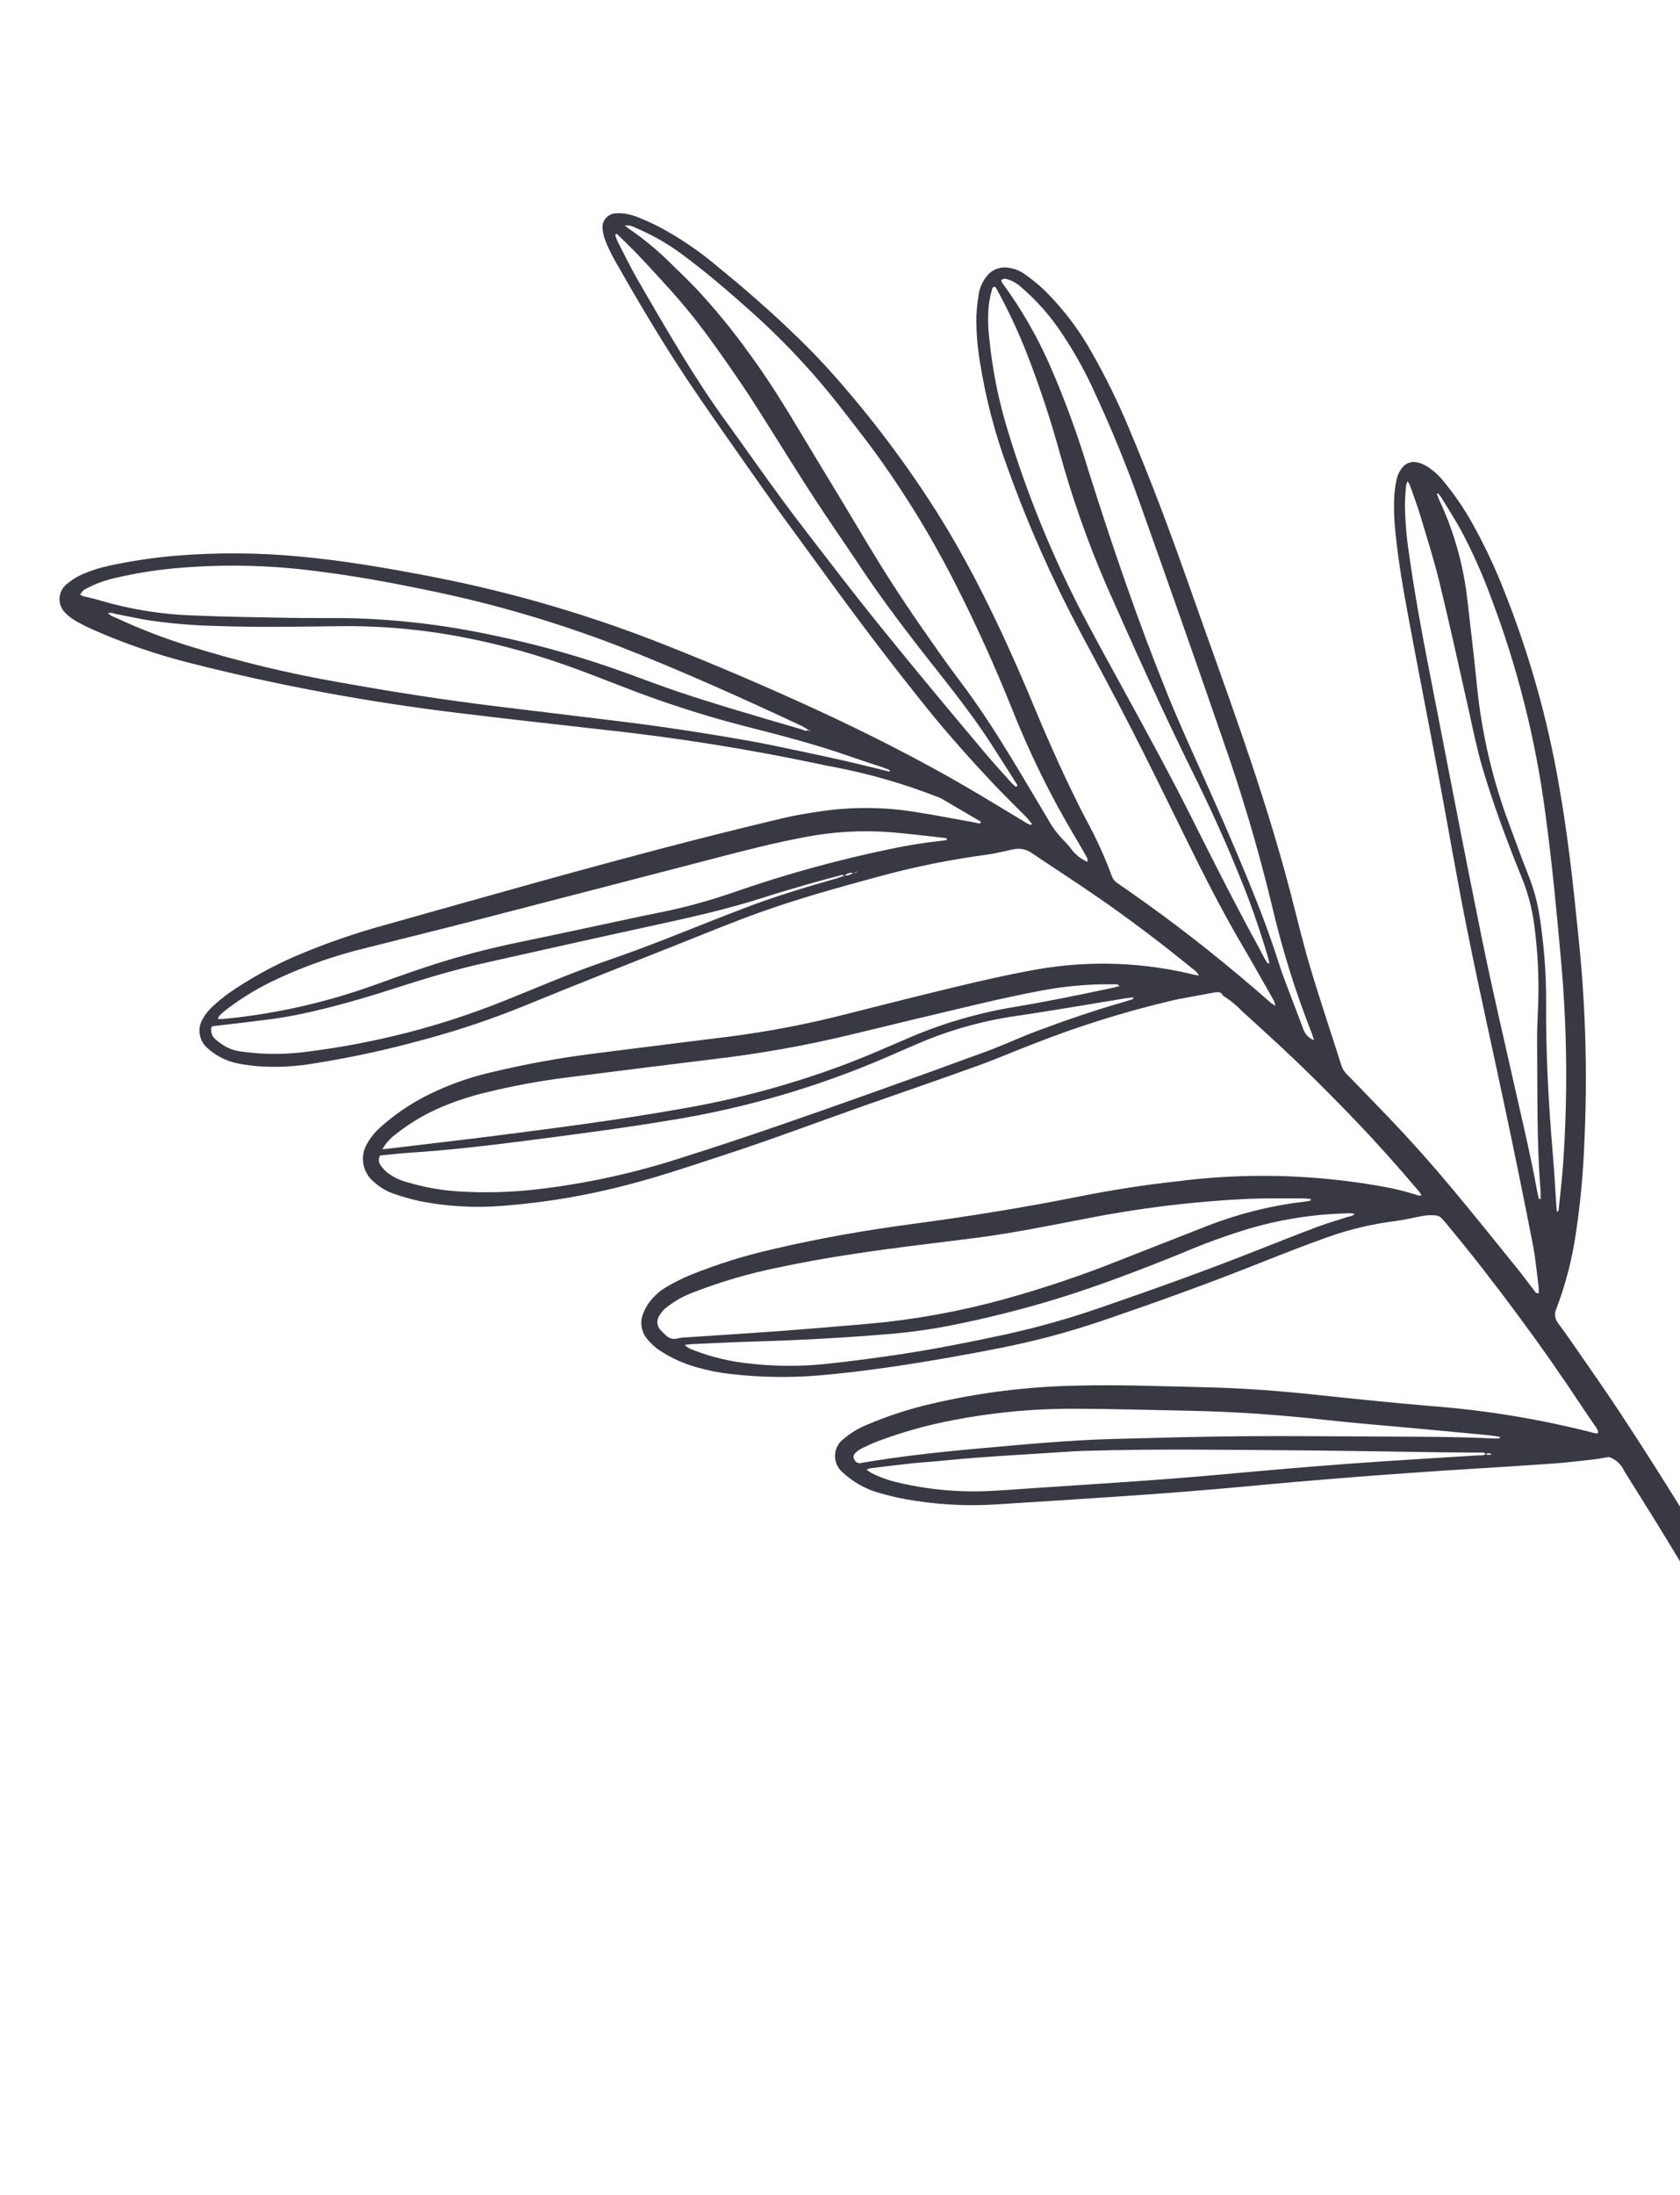 <svg width="216" height="282" viewBox="0 0 216 282" fill="none" xmlns="http://www.w3.org/2000/svg">
<path d="M204.999 187.493C203.274 187.686 201.55 187.902 199.82 188.026C195.955 188.302 192.089 188.536 188.221 188.777C178.829 189.367 169.445 190.103 160.071 190.985C149.333 191.988 138.576 192.611 127.822 193.299C123.999 193.524 120.163 193.292 116.394 192.609C115.279 192.414 114.181 192.125 113.094 191.824C111.976 191.518 110.912 191.04 109.941 190.407C109.37 190.044 108.834 189.629 108.34 189.166C108.017 188.897 107.761 188.556 107.591 188.172C107.421 187.787 107.342 187.369 107.36 186.949C107.378 186.529 107.493 186.118 107.695 185.75C107.897 185.381 108.181 185.064 108.525 184.822C108.691 184.681 108.866 184.547 109.039 184.411C109.777 183.861 110.582 183.408 111.436 183.062C114.121 181.918 116.902 181.013 119.746 180.357C125.939 178.909 132.268 178.126 138.626 178.02C144.013 177.883 149.384 178.112 154.759 178.225C159.772 178.333 164.752 178.715 169.722 179.252C174.468 179.765 179.219 180.241 183.982 180.65C191.073 181.184 198.104 182.345 204.99 184.119C205.146 184.163 205.339 184.26 205.496 184.003C205.403 183.678 205.241 183.377 205.021 183.121C204.395 182.189 203.754 181.266 203.133 180.33C200.537 176.41 197.831 172.559 195.016 168.778C192.081 164.825 189.064 160.928 185.898 157.139C185.071 156.148 185.03 156.118 183.688 156.132C183.357 156.149 183.028 156.193 182.705 156.264C181.617 156.466 180.535 156.739 179.44 156.875C176.468 157.243 173.544 157.934 170.722 158.937C167.627 160.033 164.575 161.241 161.523 162.452C154.972 165.052 148.334 167.427 141.661 169.706C137.285 171.189 132.814 172.374 128.279 173.252C123.817 174.127 119.345 174.924 114.847 175.58C111.627 176.05 108.404 176.458 105.165 176.724C101.418 177.028 97.65 176.962 93.916 176.525C92.423 176.364 90.947 176.07 89.506 175.647C87.869 175.183 86.31 174.476 84.883 173.551C84.228 173.123 83.648 172.591 83.166 171.975C82.81 171.537 82.577 171.013 82.492 170.455C82.406 169.898 82.47 169.327 82.678 168.803C82.85 168.335 83.082 167.89 83.367 167.48C83.953 166.643 84.708 165.938 85.583 165.41C86.657 164.764 87.78 164.205 88.942 163.738C92.304 162.391 95.766 161.311 99.297 160.509C105.204 159.116 111.175 158.075 117.181 157.272C124.435 156.305 131.654 155.142 138.834 153.71C143.002 152.877 147.199 152.228 151.427 151.764C159.989 150.674 168.666 150.869 177.171 152.341C178.902 152.616 180.609 153.025 182.277 153.565C182.438 153.596 182.602 153.612 182.766 153.611C182.693 153.453 182.608 153.301 182.511 153.157C179.848 150.004 177.098 146.919 174.235 143.931C171.935 141.533 169.588 139.174 167.195 136.856C164.746 134.496 162.222 132.21 159.702 129.918C158.965 129.146 158.133 128.47 157.226 127.908C156.985 127.34 156.497 127.45 156.012 127.537C154.595 127.798 153.179 128.055 151.761 128.32C151.325 128.402 150.892 128.501 150.461 128.601C144.461 130.026 138.569 131.875 132.83 134.132C130.385 135.074 127.979 136.11 125.515 136.998C120.724 138.726 115.903 140.377 111.098 142.064C105.039 144.193 99.034 146.472 92.922 148.454C88.881 149.765 84.869 151.15 80.749 152.208C75.494 153.595 70.125 154.501 64.707 154.917C61.11 155.221 57.488 155.018 53.948 154.314C52.846 154.068 51.759 153.763 50.691 153.398C49.734 153.074 48.855 152.557 48.106 151.879C47.382 151.303 46.892 150.484 46.725 149.573C46.559 148.663 46.729 147.723 47.203 146.929C47.605 146.201 48.123 145.544 48.736 144.982C50.717 143.177 52.95 141.669 55.365 140.506C57.926 139.267 60.623 138.33 63.401 137.714C67.715 136.683 72.083 135.893 76.485 135.345C82.236 134.609 87.992 133.905 93.741 133.184C98.767 132.542 103.748 131.588 108.655 130.329C113.279 129.159 117.899 127.99 122.533 126.873C126.162 125.995 129.802 125.169 133.485 124.519C140.143 123.376 146.965 123.618 153.526 125.229C153.689 125.268 153.858 125.29 154.152 125.341C153.963 124.998 153.694 124.705 153.367 124.488C149.257 121.135 145.018 117.932 140.622 114.918C137.97 113.1 135.259 111.351 132.591 109.55C132.257 109.328 131.881 109.175 131.486 109.102C131.091 109.028 130.685 109.036 130.293 109.123C130.038 109.168 129.79 109.24 129.535 109.286C128.665 109.463 127.803 109.686 126.926 109.801C122.273 110.419 117.666 111.346 113.136 112.574C107.93 113.989 102.726 115.419 97.651 117.239C94.112 118.509 90.631 119.95 87.135 121.339C80.656 123.913 74.167 126.464 67.718 129.106C63.379 130.884 58.93 132.383 54.4 133.595C49.661 134.899 44.851 135.933 39.995 136.691C37.879 137.027 35.734 137.138 33.596 137.021C32.572 136.957 31.553 136.824 30.547 136.624C29.159 136.346 27.869 135.707 26.807 134.771C26.211 134.315 25.811 133.65 25.687 132.91C25.563 132.17 25.726 131.411 26.141 130.786C26.43 130.285 26.789 129.829 27.208 129.431C27.949 128.729 28.74 128.08 29.574 127.491C32.276 125.641 35.154 124.06 38.164 122.77C41.868 121.202 45.672 119.884 49.552 118.824C62.678 115.138 75.787 111.393 88.996 107.998C92.931 106.988 96.877 106.015 100.834 105.08C102.377 104.715 103.953 104.468 105.523 104.233C109.467 103.652 113.476 103.669 117.415 104.281C120.06 104.68 122.679 105.207 125.312 105.671C125.573 105.714 125.843 105.88 126.134 105.702C126.081 105.619 126.06 105.543 126.008 105.511C124.369 104.545 122.728 103.583 121.084 102.624C120.894 102.521 120.694 102.435 120.488 102.367C116.144 100.666 111.649 99.377 107.063 98.516C106.63 98.444 106.204 98.353 105.772 98.258C96.343 96.254 86.818 94.737 77.233 93.713C71.212 93.027 65.189 92.37 59.18 91.631C47.581 90.248 36.082 88.122 24.756 85.265C20.344 84.174 16.035 82.702 11.877 80.866C11.124 80.526 10.388 80.148 9.674 79.733C9.238 79.487 8.839 79.182 8.487 78.826C8.213 78.584 7.996 78.284 7.852 77.948C7.708 77.612 7.641 77.248 7.655 76.883C7.668 76.517 7.763 76.16 7.932 75.835C8.101 75.511 8.34 75.228 8.632 75.008C9.219 74.508 9.876 74.096 10.582 73.785C11.734 73.282 12.936 72.904 14.168 72.655C16.841 72.082 19.548 71.672 22.271 71.428C27.817 70.951 33.395 70.989 38.935 71.54C44.025 72.028 49.047 72.859 54.048 73.807C64.339 75.708 74.431 78.565 84.192 82.34C91.045 85.021 97.805 87.892 104.471 90.951C111.336 94.103 118.06 97.497 124.549 101.284C126.998 102.714 129.411 104.201 131.841 105.655C132.024 105.764 132.214 105.867 132.41 105.959C132.455 105.981 132.535 105.938 132.706 105.906C132.33 105.395 131.91 104.917 131.452 104.478C130.183 103.194 128.882 101.938 127.65 100.623C124.773 97.554 121.961 94.432 119.327 91.165C114.943 85.737 110.737 80.185 106.632 74.561C104.602 71.779 102.572 68.998 100.542 66.217C99.776 65.163 99.028 64.104 98.282 63.044C96.682 60.776 95.081 58.513 93.492 56.236C91.727 53.698 89.947 51.173 88.24 48.6C86.652 46.203 85.116 43.773 83.633 41.311C82.053 38.706 80.539 36.065 79.026 33.424C78.597 32.663 78.218 31.875 77.893 31.064C77.679 30.55 77.539 30.008 77.477 29.454C77.44 29.193 77.461 28.926 77.539 28.673C77.617 28.42 77.749 28.188 77.927 27.992C78.105 27.796 78.324 27.642 78.568 27.54C78.812 27.439 79.076 27.392 79.34 27.404C79.778 27.378 80.219 27.41 80.649 27.501C81.15 27.6 81.64 27.748 82.112 27.942C82.978 28.304 83.838 28.686 84.673 29.108C87.362 30.534 89.89 32.245 92.214 34.21C95.307 36.725 98.314 39.33 101.203 42.056C103.242 43.981 105.219 45.959 107.066 48.047C111.98 53.569 116.44 59.479 120.403 65.719C122.466 68.982 124.339 72.339 126.089 75.765C128.615 80.717 130.874 85.785 133.005 90.907C135.016 95.742 137.166 100.518 139.573 105.177C140.89 107.563 142.025 110.046 142.968 112.603C143.13 112.999 143.419 113.329 143.79 113.543C144.995 114.376 146.193 115.22 147.384 116.073C152.969 120.064 158.283 124.354 163.415 128.854C163.531 128.957 163.674 129.029 163.985 129.236C163.939 129.009 163.873 128.787 163.788 128.572C162.44 126.201 161.109 123.819 159.723 121.465C157.113 117.026 154.786 112.445 152.522 107.836C150.228 103.164 147.946 98.489 145.576 93.852C143.396 89.591 141.117 85.377 138.866 81.149C135.27 74.401 132.167 67.402 129.581 60.207C127.905 55.694 126.689 51.023 125.952 46.266C125.655 44.439 125.514 42.59 125.533 40.739C125.569 39.793 125.662 38.851 125.813 37.917C125.931 37.104 126.246 36.332 126.73 35.668C127.061 35.177 127.53 34.796 128.079 34.574C128.628 34.353 129.231 34.301 129.81 34.425C130.493 34.532 131.143 34.797 131.707 35.198C132.525 35.765 133.306 36.385 134.043 37.054C136.527 39.457 138.646 42.21 140.336 45.225C142.155 48.411 143.774 51.709 145.181 55.098C148.006 61.786 150.55 68.575 152.951 75.417C155.242 81.927 157.622 88.408 159.855 94.939C162.067 101.407 164.146 107.906 165.875 114.52C166.719 117.757 167.485 121.015 168.439 124.22C169.714 128.492 171.144 132.719 172.492 136.971C172.649 137.401 172.906 137.786 173.243 138.095C175.015 139.923 176.799 141.741 178.558 143.582C181.319 146.472 183.978 149.446 186.535 152.505C189.411 155.938 192.205 159.431 195.022 162.909C195.799 163.866 196.524 164.862 197.277 165.836C197.397 165.993 197.485 166.219 197.834 166.132C197.85 165.901 197.85 165.669 197.835 165.437C197.592 163.571 197.431 161.688 197.071 159.845C195.968 154.202 194.82 148.568 193.627 142.943C192.005 135.24 190.263 127.559 188.711 119.841C187.348 113.074 186.194 106.274 184.922 99.495C183.674 92.85 182.37 86.219 181.133 79.573C180.443 75.874 179.786 72.168 179.416 68.414C179.241 66.886 179.188 65.348 179.257 63.812C179.306 63.112 179.397 62.416 179.53 61.727C179.634 61.164 179.868 60.633 180.214 60.177C180.435 59.857 180.748 59.611 181.112 59.475C181.476 59.338 181.873 59.316 182.249 59.412C182.704 59.524 183.138 59.709 183.533 59.961C184.282 60.441 184.95 61.038 185.51 61.729C186.953 63.453 188.229 65.311 189.319 67.278C190.836 69.991 192.167 72.804 193.304 75.697C196.551 83.791 198.938 92.203 200.424 100.796C201.565 107.181 202.272 113.629 202.914 120.086C203.873 129.052 204.132 138.08 203.689 147.086C203.536 150.936 203.171 154.775 202.594 158.585C202.115 161.834 201.287 165.022 200.124 168.093C199.97 168.406 199.909 168.756 199.95 169.102C199.992 169.447 200.132 169.774 200.355 170.041C201.194 171.168 202 172.321 202.8 173.479C204.539 175.994 206.297 178.492 207.982 181.038C210.053 184.169 212.086 187.322 214.081 190.499C216.006 193.554 217.896 196.628 219.752 199.723C221.832 203.21 237.822 231.382 239.83 234.908C242.049 238.8 244.237 242.708 246.394 246.632C248.999 251.387 251.562 256.162 254.324 260.837C254.909 261.831 255.414 262.871 255.928 263.902C256.095 264.246 256.214 264.611 256.281 264.988C256.367 265.453 256.015 265.703 255.522 265.574C255.07 265.448 254.662 265.198 254.344 264.853C253.902 264.395 253.47 263.926 253.065 263.437C251.11 261.085 249.338 258.586 247.767 255.962C245.585 252.29 243.494 248.566 241.373 244.862C239.701 241.945 238.047 239.022 236.362 236.113C234.823 233.446 219.309 206.131 217.731 203.483C216.19 200.896 214.63 198.32 213.05 195.753C211.656 193.485 210.22 191.238 208.817 188.975C208.631 188.553 208.358 188.175 208.015 187.866C207.673 187.558 207.268 187.326 206.828 187.186C206.305 187.27 205.656 187.416 204.999 187.493ZM109.728 112.194C109.526 112.132 109.309 112.13 109.106 112.19C108.902 112.25 108.721 112.368 108.584 112.53C108.313 112.302 108.025 112.481 107.761 112.549C106.439 112.892 105.116 113.24 103.806 113.621C101.927 114.166 100.048 114.713 98.186 115.312C93.538 116.805 88.784 117.867 84.019 118.904C76.729 120.484 69.451 122.122 62.171 123.75C58.203 124.637 54.323 125.83 50.454 127.071C46.764 128.261 43.039 129.333 39.248 130.161C37.408 130.565 35.548 130.874 33.677 131.086C32.833 131.179 31.993 131.303 31.148 131.402C29.906 131.551 28.66 131.692 27.312 131.849C27.141 131.948 27.138 132.197 27.155 132.443C27.173 132.832 27.342 133.198 27.626 133.463C27.944 133.748 28.283 134.008 28.64 134.24C29.343 134.699 30.142 134.991 30.975 135.094C32.063 135.236 33.161 135.346 34.262 135.389C36.069 135.441 37.877 135.343 39.668 135.096C48.287 134.013 56.731 131.828 64.793 128.597C68.936 126.946 73.022 125.158 77.248 123.7C80.876 122.452 84.468 121.111 88.026 119.678C90.525 118.676 93.031 117.695 95.545 116.733C99.44 115.24 103.427 114.019 107.446 112.892C107.831 112.785 108.205 112.627 108.585 112.493C108.992 112.507 109.392 112.391 109.728 112.161C109.83 112.178 109.935 112.164 110.029 112.122C110.124 112.079 110.203 112.01 110.259 111.922C110.317 111.947 110.374 111.976 110.432 112.005L110.251 111.944L109.728 112.194ZM111.348 111.655C111.36 111.633 111.364 111.604 111.382 111.59C111.406 111.573 111.433 111.561 111.462 111.554C111.488 111.548 111.513 111.542 111.541 111.542L111.538 111.614L111.444 111.545L111.348 111.655ZM191.796 186.841C191.463 186.68 191.463 186.68 191.018 186.8C190.795 186.544 190.479 186.633 190.198 186.628C188.579 186.607 186.958 186.61 185.337 186.589C178.932 186.502 172.527 186.381 166.121 186.331C157.504 186.268 148.888 186.145 140.269 186.381C139.454 186.405 138.645 186.419 137.837 186.474C132.319 186.858 126.796 187.107 121.279 187.657C119.883 187.797 118.484 187.877 117.09 188.025C115.365 188.208 113.645 188.431 111.922 188.642C111.75 188.684 111.581 188.74 111.418 188.81C111.606 188.96 111.802 189.099 112.005 189.226C113.139 189.803 114.341 190.232 115.584 190.503C119.488 191.413 123.502 191.765 127.505 191.548C129.127 191.465 130.74 191.337 132.357 191.229C140.564 190.676 148.774 190.191 156.972 189.446C162.558 188.936 168.145 188.449 173.737 188.038C179.146 187.635 184.557 187.339 189.968 186.988C190.323 186.966 190.714 187.073 191.019 186.779C191.25 187.001 191.522 186.909 191.794 186.846L191.796 186.841ZM104.013 93.912C104.032 93.932 104.107 93.903 104.159 93.893C104.147 93.868 104.143 93.825 104.123 93.82C104.064 93.807 104.005 93.797 103.944 93.792C103.682 93.608 103.409 93.44 103.126 93.29C95.344 89.647 87.496 86.122 79.46 82.979C71.468 79.903 63.231 77.502 54.838 75.801C50.146 74.822 45.43 73.963 40.655 73.377C34.553 72.573 28.379 72.459 22.251 73.035C19.713 73.275 17.195 73.692 14.715 74.282C13.489 74.561 12.305 74.996 11.19 75.576C10.802 75.732 10.487 76.029 10.308 76.407C10.431 76.484 10.562 76.548 10.698 76.599C11.403 76.782 12.126 76.917 12.82 77.13C16.688 78.279 20.687 78.93 24.721 79.068C28.874 79.249 33.036 79.303 37.197 79.38C39.737 79.427 42.283 79.387 44.822 79.421C51.028 79.562 57.206 80.29 63.274 81.595C69.309 82.83 75.241 84.519 81.021 86.649C83.031 87.389 85.033 88.142 87.066 88.828C89.268 89.573 91.49 90.27 93.719 90.948C96.819 91.887 99.93 92.791 103.042 93.698C103.329 93.781 103.62 94.041 103.951 93.76C103.959 93.816 103.98 93.87 104.011 93.917L104.013 93.912ZM167.469 153.968C165.111 153.978 162.75 153.928 160.396 154.03C153.347 154.367 146.334 155.228 139.413 156.606C134.95 157.464 130.494 158.371 125.988 158.97C122.803 159.398 119.611 159.759 116.425 160.171C110.893 160.887 105.377 161.707 99.911 162.88C96.326 163.608 92.807 164.633 89.392 165.945C88.735 166.186 88.094 166.469 87.473 166.792C86.804 167.171 86.166 167.6 85.564 168.076C85.261 168.333 85.005 168.64 84.806 168.984C84.594 169.271 84.493 169.626 84.522 169.982C84.55 170.338 84.706 170.672 84.961 170.922C85.153 171.131 85.356 171.329 85.569 171.516C85.764 171.732 86.017 171.888 86.298 171.965C86.579 172.043 86.876 172.039 87.155 171.955C87.515 171.87 87.883 171.825 88.253 171.82C92.338 171.544 96.428 171.295 100.511 170.992C104.266 170.715 108.016 170.379 111.767 170.069C117.657 169.536 123.488 168.475 129.187 166.897C134.24 165.497 139.211 163.82 144.078 161.873C147.825 160.413 151.559 158.922 155.307 157.471C159.306 155.915 163.487 154.877 167.748 154.382C168 154.351 168.25 154.3 168.501 154.257L168.534 154.045C168.18 154.021 167.826 153.97 167.469 153.968ZM113.407 98.562C112.028 98.101 110.639 97.662 109.27 97.183C104.811 95.608 100.214 94.435 95.62 93.262C90.234 91.868 84.937 90.148 79.76 88.11C77.363 87.177 74.961 86.242 72.531 85.389C67.815 83.73 62.97 82.461 58.047 81.596C53.154 80.749 48.192 80.367 43.227 80.455C38.105 80.522 32.982 80.61 27.866 80.427C24.962 80.362 22.065 80.121 19.19 79.705C17.708 79.469 16.246 79.14 14.774 78.858C14.488 78.739 14.174 78.71 13.871 78.773C14.136 79.029 14.457 79.22 14.808 79.329C17.897 80.771 21.08 82 24.336 83.008C30.647 84.975 37.079 86.526 43.592 87.654C50.297 88.862 57.028 89.917 63.805 90.744C69.305 91.413 74.806 92.082 80.307 92.751C85.696 93.419 91.059 94.252 96.394 95.195C98.593 95.585 100.771 96.067 102.954 96.522C104.851 96.919 106.744 97.329 108.635 97.753C110.166 98.099 111.688 98.485 113.21 98.852C113.594 98.946 113.974 99.047 114.358 99.145L114.413 98.936C114.081 98.814 113.748 98.681 113.408 98.566L113.407 98.562ZM80.83 29.364C82.798 30.71 84.638 32.235 86.325 33.92C87.398 34.951 88.463 35.992 89.49 37.061C91.944 39.689 94.225 42.473 96.32 45.395C98.806 48.767 100.988 52.323 103.127 55.901C104.868 58.816 106.646 61.713 108.401 64.623C109.868 67.055 111.299 69.496 112.789 71.914C113.947 73.794 115.14 75.653 116.368 77.492C117.776 79.59 119.221 81.665 120.674 83.735C121.584 85.03 122.516 86.308 123.471 87.569C125.866 90.745 128.017 94.074 130.075 97.454C131.642 100.028 133.166 102.623 134.711 105.21C135.255 106.197 135.926 107.108 136.708 107.919C137.131 108.344 137.523 108.798 137.883 109.278C138.394 109.892 139.036 110.384 139.761 110.72C139.93 110.426 139.779 110.225 139.672 110.033C139.206 109.217 138.741 108.389 138.251 107.581C135.077 102.27 132.34 96.709 130.069 90.953C127.928 85.647 125.579 80.426 122.987 75.311C121.28 71.942 119.442 68.643 117.434 65.432C115.425 62.222 113.291 59.087 110.972 56.073C109.533 54.205 108.104 52.322 106.614 50.498C103.518 46.721 100.13 43.194 96.481 39.949C93.621 37.395 90.712 34.894 87.603 32.611C85.777 31.267 83.799 30.145 81.708 29.267C81.295 29.024 80.814 28.922 80.338 28.978C80.566 29.158 80.688 29.271 80.83 29.364ZM144.614 128.274C143.301 128.488 141.993 128.716 140.68 128.93C137.508 129.443 134.341 129.982 131.164 130.453C127.062 131.004 123.043 132.058 119.198 133.591C117.494 134.293 115.809 135.037 114.12 135.775C105.269 139.607 95.978 142.33 86.458 143.883C80.299 144.914 74.114 145.718 67.925 146.52C62.835 147.177 57.741 147.775 52.618 148.104C51.374 148.186 50.128 148.339 48.876 148.454C48.752 148.654 48.694 148.888 48.711 149.122C48.727 149.356 48.817 149.58 48.967 149.76C49.231 150.134 49.55 150.467 49.913 150.746C50.651 151.269 51.477 151.656 52.351 151.889C54.562 152.551 56.843 152.952 59.148 153.083C62.498 153.28 65.86 153.18 69.193 152.784C75.469 152.047 81.657 150.69 87.665 148.732C95.872 146.151 103.977 143.292 112.078 140.415C117.014 138.66 121.94 136.88 126.855 135.075C128.998 134.283 131.073 133.311 133.212 132.507C136.907 131.116 140.641 129.835 144.441 128.745C144.86 128.625 145.276 128.486 145.692 128.353L145.693 128.139C145.338 128.186 144.976 128.214 144.614 128.274ZM121.298 107.64C119.036 107.393 116.78 107.108 114.51 106.919C110.795 106.635 107.058 106.853 103.4 107.567C99.694 108.264 96.043 109.192 92.397 110.141C81.995 112.847 71.591 115.544 61.184 118.233C56.322 119.487 51.441 120.678 46.574 121.914C42.883 122.832 39.288 124.095 35.833 125.687C33.489 126.748 31.271 128.067 29.22 129.62C28.902 129.866 28.589 130.119 28.299 130.393C28.173 130.552 28.066 130.726 27.98 130.91C28.186 130.926 28.393 130.931 28.599 130.924C35.261 130.299 41.817 128.835 48.112 126.566C51.654 125.298 55.194 124.024 58.82 122.992C61.557 122.211 64.319 121.546 67.106 120.976C70.652 120.251 74.19 119.482 77.73 118.729C79.969 118.255 82.206 117.761 84.453 117.315C87.823 116.649 91.142 115.75 94.386 114.623C101.015 112.317 107.789 110.451 114.664 109.038C116.722 108.599 118.801 108.267 120.894 108.044C121.178 108.017 121.458 107.957 121.738 107.913L121.726 107.731C121.587 107.691 121.446 107.66 121.303 107.639L121.298 107.64ZM198.049 152.703C197.568 146.54 197.694 140.351 197.628 134.17C197.607 132.495 197.689 130.814 197.761 129.137C197.888 125.647 197.714 122.153 197.239 118.693C196.966 116.654 196.433 114.658 195.653 112.754C193.757 108.068 191.98 103.339 190.557 98.489C189.858 96.112 189.38 93.686 188.842 91.272C187.621 85.801 186.41 80.326 185.087 74.878C184.382 71.971 183.471 69.11 182.611 66.24C182.211 64.907 181.711 63.602 181.25 62.287C181.17 62.127 181.076 61.975 180.968 61.832C180.883 62.028 180.817 62.231 180.772 62.44C180.715 63.241 180.639 64.045 180.636 64.846C180.659 66.903 180.827 68.956 181.141 70.99C181.822 75.892 182.703 80.759 183.654 85.613C185.934 97.268 188.157 108.934 190.527 120.569C191.936 127.497 193.569 134.378 195.119 141.275C195.982 145.115 196.898 148.942 197.588 152.815C197.66 153.223 197.762 153.625 197.852 154.029L198.084 154.033C198.08 153.592 198.09 153.145 198.055 152.7L198.049 152.703ZM49.654 147.608C54.347 147.044 59.047 146.509 63.734 145.914C71.646 144.908 79.559 143.875 87.419 142.485C94.891 141.221 102.218 139.22 109.295 136.511C111.666 135.586 114.001 134.579 116.335 133.565C120.766 131.611 125.423 130.216 130.198 129.411C134.429 128.716 138.626 127.854 142.82 126.966C143.171 126.891 143.518 126.796 143.927 126.696C143.711 126.372 143.434 126.46 143.206 126.459C140.141 126.42 137.079 126.68 134.063 127.236C131.376 127.747 128.702 128.316 126.042 128.943C120.431 130.257 114.826 131.61 109.224 132.972C103.582 134.326 97.866 135.347 92.105 136.031C85.763 136.81 79.422 137.603 73.082 138.409C69.524 138.847 65.996 139.496 62.515 140.352C60.322 140.869 58.182 141.592 56.124 142.511C54.252 143.367 52.491 144.446 50.878 145.725C50.171 146.238 49.585 146.899 49.159 147.661C49.438 147.628 49.545 147.621 49.654 147.608ZM168.636 132.691C166.535 127.374 164.83 121.908 163.536 116.339C161.773 109.057 159.641 101.869 157.148 94.803C153.608 84.561 150.016 74.336 146.372 64.127C144.739 59.568 142.901 55.084 140.856 50.675C139.664 47.988 138.245 45.408 136.613 42.963C135.109 40.651 133.275 38.571 131.17 36.788C130.682 36.358 130.102 36.046 129.474 35.875C129.349 35.816 129.208 35.798 129.072 35.823C128.935 35.848 128.81 35.916 128.715 36.017C128.75 36.132 128.8 36.243 128.862 36.346C131.311 39.677 133.382 43.27 135.037 47.059C136.928 51.408 138.561 55.864 139.927 60.406C142.996 70.143 146.295 79.805 150.14 89.28C151.583 92.832 153.176 96.326 154.747 99.828C156.749 104.283 158.705 108.759 160.556 113.276C161.962 116.697 163.27 120.142 164.392 123.669C164.962 125.459 165.679 127.205 166.334 128.968C166.725 130.013 167.143 131.047 167.52 132.096C167.622 132.446 167.804 132.768 168.051 133.036C168.298 133.304 168.604 133.51 168.945 133.64C168.806 133.209 168.736 132.944 168.636 132.691ZM163.007 122.927C161.912 119.179 160.606 115.496 159.097 111.895C157.378 107.661 155.466 103.509 153.438 99.406C149.505 91.451 145.863 83.371 142.276 75.265C139.879 69.729 137.87 64.033 136.263 58.218C135.062 53.848 133.634 49.545 131.985 45.324C130.887 42.528 129.61 39.806 128.162 37.175C128.095 37.057 128.013 36.949 127.958 36.863C127.91 36.851 127.86 36.85 127.812 36.86C127.763 36.87 127.718 36.89 127.678 36.919C127.639 36.949 127.606 36.986 127.583 37.03C127.56 37.074 127.547 37.121 127.544 37.171C127.372 37.815 127.236 38.468 127.137 39.127C127.003 40.521 127.017 41.924 127.18 43.314C127.576 47.481 128.406 51.594 129.655 55.589C132.103 63.6 135.277 71.371 139.139 78.805C141.171 82.672 143.3 86.491 145.391 90.327C147.989 95.086 150.583 99.842 153.015 104.68C155.899 110.425 158.791 116.165 161.888 121.807C162.141 122.267 162.366 122.739 162.619 123.199C162.735 123.409 162.882 123.6 163.014 123.799L163.2 123.713C163.138 123.451 163.079 123.187 163.007 122.927ZM185.033 64.208C186.874 68.127 188.08 72.314 188.607 76.612C189.042 80.458 189.529 84.302 189.897 88.151C190.511 94.26 191.918 100.263 194.084 106.009C194.871 108.132 195.642 110.268 196.476 112.372C197.18 114.118 197.677 115.941 197.958 117.803C198.511 121.355 198.788 124.944 198.788 128.539C198.734 135.185 199.093 141.803 199.658 148.41C199.852 150.702 199.972 153.004 200.128 155.3C200.136 155.431 200.165 155.559 200.184 155.697C200.456 155.602 200.404 155.396 200.419 155.248C200.607 153.435 200.813 151.624 200.953 149.808C201.583 140.987 201.497 132.128 200.695 123.32C200.139 117.03 199.536 110.747 198.688 104.494C197.436 94.985 195.082 85.654 191.672 76.689C190.6 73.772 189.331 70.931 187.874 68.186C187.067 66.716 186.153 65.3 185.278 63.867C185.16 63.695 185.029 63.532 184.887 63.379L184.739 63.439C184.839 63.698 184.918 63.96 185.033 64.208ZM79.402 31.009C80.214 32.593 80.988 34.2 81.875 35.745C83.76 39.02 85.662 42.285 87.629 45.514C89.361 48.353 91.17 51.151 93.127 53.853C95.662 57.353 98.132 60.898 100.696 64.376C102.803 67.234 105.004 70.026 107.167 72.844C111.13 78.008 115.248 83.059 119.408 88.081C121.86 91.038 124.325 93.984 126.803 96.921C127.872 98.186 128.998 99.407 130.108 100.642C130.27 100.803 130.442 100.955 130.623 101.095C130.901 100.967 130.781 100.824 130.72 100.724C129.611 98.981 128.503 97.233 127.38 95.498C124.327 90.779 120.678 86.474 117.247 82.007C114.998 79.077 112.807 76.11 110.765 73.045C108.761 70.04 106.697 67.069 104.719 64.048C102.877 61.232 101.116 58.366 99.313 55.528C98.113 53.632 96.939 51.723 95.687 49.859C94.259 47.735 92.792 45.634 91.286 43.558C89.508 41.103 87.588 38.756 85.534 36.528C84.407 35.308 83.304 34.066 82.155 32.869C81.231 31.903 80.255 30.98 79.302 30.038L79.09 30.159C79.174 30.449 79.279 30.733 79.402 31.009ZM191.305 184.386C187.977 184.069 184.65 183.757 181.321 183.45C177.736 183.118 174.142 182.843 170.568 182.443C164.616 181.778 158.642 181.356 152.639 181.245C147.961 181.157 143.288 181.013 138.61 180.995C133.291 180.943 127.98 181.42 122.756 182.417C119.341 183.053 115.988 183.989 112.737 185.214C112.085 185.467 111.452 185.769 110.824 186.074C110.562 186.206 110.317 186.369 110.095 186.561C109.729 186.87 109.656 187.175 109.823 187.49C109.896 187.677 110.037 187.829 110.219 187.914C110.401 187.998 110.609 188.009 110.799 187.944C115.572 187.134 120.379 186.588 125.194 186.16C131.185 185.622 137.178 185.035 143.188 184.873C148.716 184.726 154.246 184.572 159.772 184.524C165.596 184.474 171.415 184.539 177.234 184.566C182.208 184.589 187.183 184.577 192.148 184.817C192.363 184.827 192.58 184.815 192.796 184.812L192.825 184.6C192.314 184.515 191.812 184.431 191.305 184.386ZM89.223 173.481C91.472 174.351 93.827 174.919 96.226 175.169C99.522 175.558 102.85 175.581 106.15 175.238C109.086 174.932 112.016 174.543 114.939 174.118C119.728 173.423 124.474 172.477 129.207 171.464C133.501 170.522 137.733 169.32 141.882 167.866C148.512 165.581 155.107 163.214 161.626 160.639C164.2 159.624 166.769 158.602 169.359 157.631C170.669 157.14 172.021 156.756 173.356 156.324C173.658 156.283 173.944 156.166 174.188 155.983C173.826 155.862 173.44 155.831 173.064 155.893C168.776 156.007 164.522 156.685 160.411 157.911C157.552 158.782 154.743 159.807 151.996 160.983C146.697 163.13 141.358 165.176 135.887 166.868C131.328 168.258 126.701 169.414 122.025 170.334C119.195 170.879 116.335 171.257 113.46 171.464C108.052 171.898 102.639 172.193 97.221 172.35C94.423 172.428 91.623 172.578 88.821 172.698C88.61 172.707 88.401 172.752 88.031 172.799C88.366 173.12 88.775 173.352 89.221 173.476L89.223 173.481Z" fill="#393944"/>
</svg>
